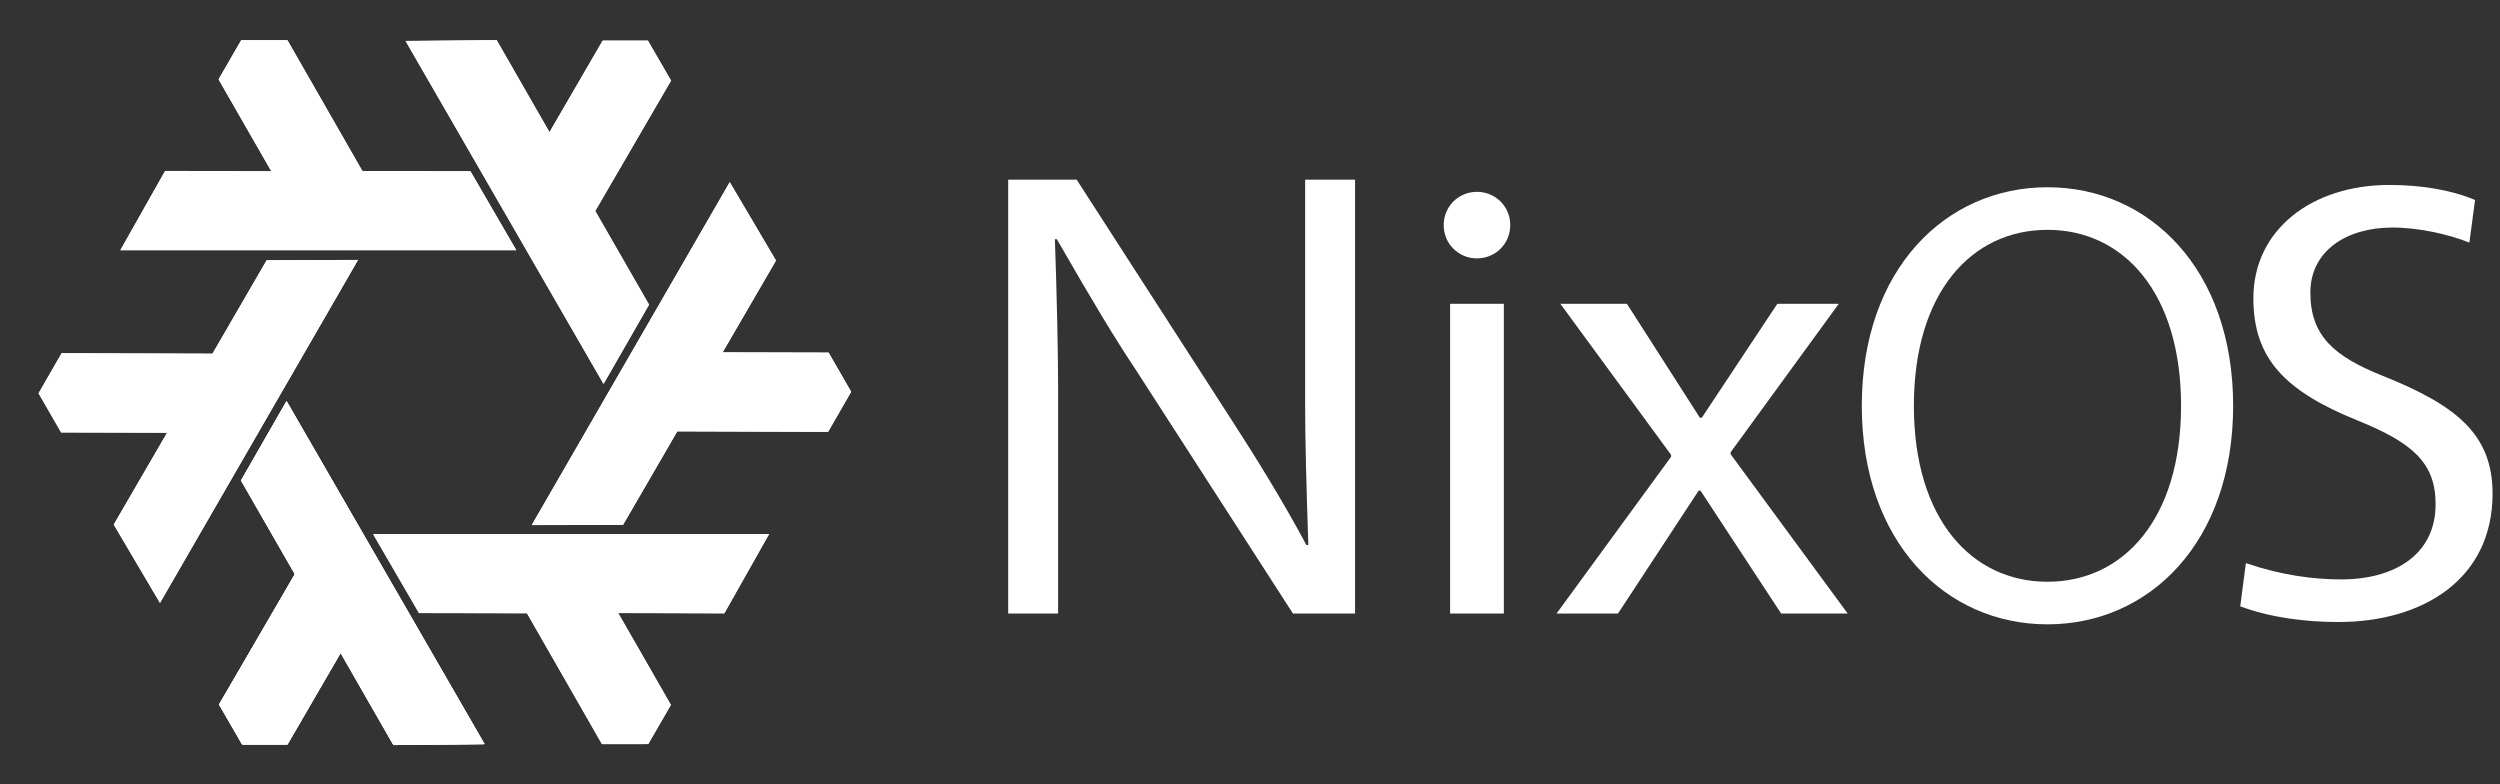 <?xml version="1.0" encoding="UTF-8" standalone="no"?>
<!-- Created with Inkscape (http://www.inkscape.org/) -->

<svg
   xmlns:dc="http://purl.org/dc/elements/1.1/"
   xmlns:cc="http://creativecommons.org/ns#"
   xmlns:rdf="http://www.w3.org/1999/02/22-rdf-syntax-ns#"
   xmlns:svg="http://www.w3.org/2000/svg"
   xmlns="http://www.w3.org/2000/svg"
   xmlns:xlink="http://www.w3.org/1999/xlink"
   xmlns:sodipodi="http://sodipodi.sourceforge.net/DTD/sodipodi-0.dtd"
   xmlns:inkscape="http://www.inkscape.org/namespaces/inkscape"
   width="435.59mm"
   height="136.685mm"
   viewBox="0 0 1543.428 484.317"
   id="svg2"
   version="1.1"
   inkscape:version="0.92.4 (5da689c313, 2019-01-14)"
   sodipodi:docname="nixos.svg"
   enable-background="new"
   inkscape:export-filename="/home/x3ro/Downloads/nixos.svg.png"
   inkscape:export-xdpi="96"
   inkscape:export-ydpi="96">
  <rect x="0" y="0" width="1543.428" height="484.317" fill="#333333" stroke="none"/>
  <defs
     id="defs4">
    <linearGradient
       id="linearGradient5960"
       inkscape:collect="always">
      <stop
         id="stop5962"
         offset="0"
         style="stop-color:#637ddf;stop-opacity:1" />
      <stop
         style="stop-color:#649afa;stop-opacity:1"
         offset="0.232"
         id="stop5964" />
      <stop
         id="stop5966"
         offset="1"
         style="stop-color:#719efa;stop-opacity:1" />
    </linearGradient>
    <linearGradient
       y2="515.971"
       x2="282.261"
       y1="338.624"
       x1="213.956"
       gradientTransform="translate(983.361,601.389)"
       gradientUnits="userSpaceOnUse"
       id="linearGradient5855"
       xlink:href="#linearGradient5960"
       inkscape:collect="always" />
  </defs>
  <sodipodi:namedview
     id="base"
     pagecolor="#ffffff"
     bordercolor="#666666"
     borderopacity="1.0"
     inkscape:pageopacity="0.0"
     inkscape:pageshadow="2"
     inkscape:zoom="0.90509668"
     inkscape:cx="647.1732"
     inkscape:cy="135.63044"
     inkscape:document-units="px"
     inkscape:current-layer="layer3"
     showgrid="false"
     inkscape:window-width="3840"
     inkscape:window-height="2043"
     inkscape:window-x="0"
     inkscape:window-y="64"
     inkscape:window-maximized="1"
     inkscape:snap-global="true"
     fit-margin-top="0"
     fit-margin-left="0"
     fit-margin-right="0"
     fit-margin-bottom="0"
     inkscape:pagecheckerboard="true">
    <inkscape:grid
       type="xygrid"
       id="grid5424" />
  </sodipodi:namedview>
  <g
     inkscape:groupmode="layer"
     id="layer7"
     inkscape:label="bg"
     style="display:none">
    <rect
       transform="translate(-132.582,958.04)"
       style="color:#000000;clip-rule:nonzero;display:inline;overflow:visible;visibility:visible;opacity:1;isolation:auto;mix-blend-mode:normal;color-interpolation:sRGB;color-interpolation-filters:linearRGB;solid-color:#000000;solid-opacity:1;fill:#ffffff;fill-opacity:1;fill-rule:evenodd;stroke:none;stroke-width:3;stroke-linecap:butt;stroke-linejoin:round;stroke-miterlimit:4;stroke-dasharray:none;stroke-dashoffset:0;stroke-opacity:1;marker:none;color-rendering:auto;image-rendering:auto;shape-rendering:auto;text-rendering:auto;enable-background:accumulate"
       id="rect5389"
       width="1543.428"
       height="483.744"
       x="132.582"
       y="-957.778" />
  </g>
  <g
     inkscape:groupmode="layer"
     id="layer5"
     inkscape:label="guide"
     style="display:none;opacity:0.516"
     transform="translate(-132.582,958.04)">
    <rect
       y="-957.778"
       x="132.582"
       height="483.744"
       width="1543.428"
       id="rect5350"
       style="color:#000000;clip-rule:nonzero;display:inline;overflow:visible;visibility:visible;opacity:1;isolation:auto;mix-blend-mode:normal;color-interpolation:sRGB;color-interpolation-filters:linearRGB;solid-color:#000000;solid-opacity:1;fill:#d4d4d4;fill-opacity:1;fill-rule:evenodd;stroke:none;stroke-width:3;stroke-linecap:butt;stroke-linejoin:round;stroke-miterlimit:4;stroke-dasharray:none;stroke-dashoffset:0;stroke-opacity:1;marker:none;color-rendering:auto;image-rendering:auto;shape-rendering:auto;text-rendering:auto;enable-background:accumulate" />
    <rect
       style="color:#000000;clip-rule:nonzero;display:inline;overflow:visible;visibility:visible;opacity:1;isolation:auto;mix-blend-mode:normal;color-interpolation:sRGB;color-interpolation-filters:linearRGB;solid-color:#000000;solid-opacity:1;fill:#9b9b9b;fill-opacity:1;fill-rule:evenodd;stroke:none;stroke-width:3;stroke-linecap:butt;stroke-linejoin:round;stroke-miterlimit:4;stroke-dasharray:none;stroke-dashoffset:0;stroke-opacity:1;marker:none;color-rendering:auto;image-rendering:auto;shape-rendering:auto;text-rendering:auto;enable-background:accumulate"
       id="rect5346"
       width="1496.443"
       height="435.681"
       x="155.776"
       y="-933.387"
       inkscape:export-xdpi="17.971878"
       inkscape:export-ydpi="17.971878" />
    <rect
       y="-851.659"
       x="159.027"
       height="272.584"
       width="1492.573"
       id="rect5348"
       style="color:#000000;clip-rule:nonzero;display:inline;overflow:visible;visibility:visible;opacity:1;isolation:auto;mix-blend-mode:normal;color-interpolation:sRGB;color-interpolation-filters:linearRGB;solid-color:#000000;solid-opacity:1;fill:#848484;fill-opacity:1;fill-rule:evenodd;stroke:none;stroke-width:3;stroke-linecap:butt;stroke-linejoin:round;stroke-miterlimit:4;stroke-dasharray:none;stroke-dashoffset:0;stroke-opacity:1;marker:none;color-rendering:auto;image-rendering:auto;shape-rendering:auto;text-rendering:auto;enable-background:accumulate" />
  </g>
  <g
     inkscape:groupmode="layer"
     id="layer6"
     inkscape:label="logo-guide"
     style="display:none"
     transform="translate(-132.582,958.04)">
    <rect
       y="-958.028"
       x="132.651"
       height="484.304"
       width="550.416"
       id="rect5379"
       style="color:#000000;clip-rule:nonzero;display:inline;overflow:visible;visibility:visible;opacity:1;isolation:auto;mix-blend-mode:normal;color-interpolation:sRGB;color-interpolation-filters:linearRGB;solid-color:#000000;solid-opacity:1;fill:#ffffff;fill-opacity:1;fill-rule:evenodd;stroke:none;stroke-width:3;stroke-linecap:butt;stroke-linejoin:round;stroke-miterlimit:4;stroke-dasharray:none;stroke-dashoffset:0;stroke-opacity:1;marker:none;color-rendering:auto;image-rendering:auto;shape-rendering:auto;text-rendering:auto;enable-background:accumulate"
       inkscape:export-filename="/home/tim/dev/nix/homepage/logo/nix-wiki.png"
       inkscape:export-xdpi="22.07"
       inkscape:export-ydpi="22.07" />
    <rect
       style="color:#000000;clip-rule:nonzero;display:inline;overflow:visible;visibility:visible;opacity:1;isolation:auto;mix-blend-mode:normal;color-interpolation:sRGB;color-interpolation-filters:linearRGB;solid-color:#000000;solid-opacity:1;fill:#ffffff;fill-opacity:1;fill-rule:evenodd;stroke:none;stroke-width:3;stroke-linecap:butt;stroke-linejoin:round;stroke-miterlimit:4;stroke-dasharray:none;stroke-dashoffset:0;stroke-opacity:1;marker:none;color-rendering:auto;image-rendering:auto;shape-rendering:auto;text-rendering:auto;enable-background:accumulate"
       id="rect5372"
       width="501.944"
       height="434.304"
       x="156.123"
       y="-933.028"
       inkscape:export-filename="/home/tim/dev/nix/homepage/logo/nixos-logo-only-hires-print.png"
       inkscape:export-xdpi="212.2"
       inkscape:export-ydpi="212.2" />
    <rect
       style="color:#000000;clip-rule:nonzero;display:inline;overflow:visible;visibility:visible;opacity:1;isolation:auto;mix-blend-mode:normal;color-interpolation:sRGB;color-interpolation-filters:linearRGB;solid-color:#000000;solid-opacity:1;fill:#d98d8a;fill-opacity:1;fill-rule:evenodd;stroke:none;stroke-width:3;stroke-linecap:butt;stroke-linejoin:round;stroke-miterlimit:4;stroke-dasharray:none;stroke-dashoffset:0;stroke-opacity:1;marker:none;color-rendering:auto;image-rendering:auto;shape-rendering:auto;text-rendering:auto;enable-background:accumulate"
       id="rect5381"
       width="24.94"
       height="24.94"
       x="658.028"
       y="-958.04" />
  </g>
  <g
     inkscape:label="print-logo"
     inkscape:groupmode="layer"
     id="layer1"
     style="display:inline"
     transform="translate(-132.582,958.04)">
    <path
       style="color:#000000;clip-rule:nonzero;display:inline;overflow:visible;visibility:visible;opacity:1;isolation:auto;mix-blend-mode:normal;color-interpolation:sRGB;color-interpolation-filters:linearRGB;solid-color:#000000;solid-opacity:1;fill:#ffffff;fill-opacity:1;fill-rule:evenodd;stroke:none;stroke-width:3;stroke-linecap:butt;stroke-linejoin:round;stroke-miterlimit:4;stroke-dasharray:none;stroke-dashoffset:0;stroke-opacity:1;color-rendering:auto;image-rendering:auto;shape-rendering:auto;text-rendering:auto;enable-background:accumulate"
       d="m 309.404,-710.252 122.197,211.675 -56.157,0.527 -32.624,-56.869 -32.856,56.565 -27.902,-0.011 -14.291,-24.69 46.81,-80.49 -33.229,-57.826 z"
       id="path4861"
       inkscape:connector-curvature="0"
       sodipodi:nodetypes="cccccccccc" />
    <path
       style="color:#000000;clip-rule:nonzero;display:inline;overflow:visible;visibility:visible;opacity:1;isolation:auto;mix-blend-mode:normal;color-interpolation:sRGB;color-interpolation-filters:linearRGB;solid-color:#000000;solid-opacity:1;fill:#ffffff;fill-opacity:1;fill-rule:evenodd;stroke:none;stroke-width:3;stroke-linecap:butt;stroke-linejoin:round;stroke-miterlimit:4;stroke-dasharray:none;stroke-dashoffset:0;stroke-opacity:1;color-rendering:auto;image-rendering:auto;shape-rendering:auto;text-rendering:auto;enable-background:accumulate"
       d="m 353.509,-797.443 -122.218,211.663 -28.535,-48.37 32.938,-56.688 -65.415,-0.172 -13.941,-24.17 14.236,-24.721 93.112,0.294 33.464,-57.69 z"
       id="use4863"
       inkscape:connector-curvature="0"
       sodipodi:nodetypes="cccccccccc" />
    <path
       style="color:#000000;clip-rule:nonzero;display:inline;overflow:visible;visibility:visible;opacity:1;isolation:auto;mix-blend-mode:normal;color-interpolation:sRGB;color-interpolation-filters:linearRGB;solid-color:#000000;solid-opacity:1;fill:#ffffff;fill-opacity:1;fill-rule:evenodd;stroke:none;stroke-width:3;stroke-linecap:butt;stroke-linejoin:round;stroke-miterlimit:4;stroke-dasharray:none;stroke-dashoffset:0;stroke-opacity:1;color-rendering:auto;image-rendering:auto;shape-rendering:auto;text-rendering:auto;enable-background:accumulate"
       d="m 362.885,-628.243 244.414,0.012 -27.622,48.897 -65.562,-0.182 32.559,56.737 -13.961,24.159 -28.527,0.032 -46.301,-80.784 -66.693,-0.135 z"
       id="use4865"
       inkscape:connector-curvature="0"
       sodipodi:nodetypes="cccccccccc" />
    <path
       style="color:#000000;clip-rule:nonzero;display:inline;overflow:visible;visibility:visible;opacity:1;isolation:auto;mix-blend-mode:normal;color-interpolation:sRGB;color-interpolation-filters:linearRGB;solid-color:#000000;solid-opacity:1;fill:#ffffff;fill-opacity:1;fill-rule:evenodd;stroke:none;stroke-width:3;stroke-linecap:butt;stroke-linejoin:round;stroke-miterlimit:4;stroke-dasharray:none;stroke-dashoffset:0;stroke-opacity:1;color-rendering:auto;image-rendering:auto;shape-rendering:auto;text-rendering:auto;enable-background:accumulate"
       d="m 505.143,-720.989 -122.197,-211.675 56.157,-0.527 32.624,56.869 32.856,-56.565 27.902,0.011 14.291,24.69 -46.81,80.49 33.229,57.826 z"
       id="use4867"
       inkscape:connector-curvature="0"
       sodipodi:nodetypes="cccccccccc" />
    <path
       sodipodi:nodetypes="cccccccccc"
       inkscape:connector-curvature="0"
       id="path4873"
       d="m 309.404,-710.252 122.197,211.675 -56.157,0.527 -32.624,-56.869 -32.856,56.565 -27.902,-0.011 -14.291,-24.69 46.81,-80.49 -33.229,-57.826 z"
       style="color:#000000;clip-rule:nonzero;display:inline;overflow:visible;visibility:visible;opacity:1;isolation:auto;mix-blend-mode:normal;color-interpolation:sRGB;color-interpolation-filters:linearRGB;solid-color:#000000;solid-opacity:1;fill:#ffffff;fill-opacity:1;fill-rule:evenodd;stroke:none;stroke-width:3;stroke-linecap:butt;stroke-linejoin:round;stroke-miterlimit:4;stroke-dasharray:none;stroke-dashoffset:0;stroke-opacity:1;color-rendering:auto;image-rendering:auto;shape-rendering:auto;text-rendering:auto;enable-background:accumulate" />
    <path
       sodipodi:nodetypes="cccccccccc"
       inkscape:connector-curvature="0"
       id="use4875"
       d="m 451.336,-803.533 -244.414,-0.012 27.622,-48.897 65.562,0.182 -32.559,-56.737 13.961,-24.159 28.527,-0.032 46.301,80.784 66.693,0.135 z"
       style="color:#000000;clip-rule:nonzero;display:inline;overflow:visible;visibility:visible;opacity:1;isolation:auto;mix-blend-mode:normal;color-interpolation:sRGB;color-interpolation-filters:linearRGB;solid-color:#000000;solid-opacity:1;fill:#ffffff;fill-opacity:1;fill-rule:evenodd;stroke:none;stroke-width:3;stroke-linecap:butt;stroke-linejoin:round;stroke-miterlimit:4;stroke-dasharray:none;stroke-dashoffset:0;stroke-opacity:1;color-rendering:auto;image-rendering:auto;shape-rendering:auto;text-rendering:auto;enable-background:accumulate" />
    <path
       sodipodi:nodetypes="cccccccccc"
       inkscape:connector-curvature="0"
       id="use4877"
       d="m 460.872,-633.842 122.218,-211.663 28.535,48.37 -32.938,56.688 65.415,0.172 13.941,24.17 -14.236,24.721 -93.112,-0.294 -33.464,57.69 z"
       style="color:#000000;clip-rule:nonzero;display:inline;overflow:visible;visibility:visible;opacity:1;isolation:auto;mix-blend-mode:normal;color-interpolation:sRGB;color-interpolation-filters:linearRGB;solid-color:#000000;solid-opacity:1;fill:#ffffff;fill-opacity:1;fill-rule:evenodd;stroke:none;stroke-width:3;stroke-linecap:butt;stroke-linejoin:round;stroke-miterlimit:4;stroke-dasharray:none;stroke-dashoffset:0;stroke-opacity:1;color-rendering:auto;image-rendering:auto;shape-rendering:auto;text-rendering:auto;enable-background:accumulate" />
    <g
       id="layer2"
       inkscape:label="guides"
       style="display:none"
       transform="translate(72.039,-1799.448)">
      <path
         d="M 460.606,594.729 209.742,594.729 84.31,377.474 209.742,160.219 l 250.864,1e-5 125.432,217.255 z"
         inkscape:randomized="0"
         inkscape:rounded="0"
         inkscape:flatsided="true"
         sodipodi:arg2="1.5707963"
         sodipodi:arg1="1.0471976"
         sodipodi:r2="217.25499"
         sodipodi:r1="250.86446"
         sodipodi:cy="377.47382"
         sodipodi:cx="335.17407"
         sodipodi:sides="6"
         id="path6032"
         style="color:#000000;display:inline;overflow:visible;visibility:visible;opacity:0.236;fill:#4e4d52;fill-opacity:1;fill-rule:nonzero;stroke:none;stroke-width:3;stroke-linecap:butt;stroke-linejoin:round;stroke-miterlimit:4;stroke-dasharray:none;stroke-dashoffset:0;stroke-opacity:1;marker:none;enable-background:accumulate"
         sodipodi:type="star" />
      <path
         transform="translate(0,-308.268)"
         sodipodi:type="star"
         style="color:#000000;display:inline;overflow:visible;visibility:visible;opacity:1;fill:#4e4d52;fill-opacity:1;fill-rule:nonzero;stroke:none;stroke-width:3;stroke-linecap:butt;stroke-linejoin:round;stroke-miterlimit:4;stroke-dasharray:none;stroke-dashoffset:0;stroke-opacity:1;marker:none;enable-background:accumulate"
         id="path5875"
         sodipodi:sides="6"
         sodipodi:cx="335.17407"
         sodipodi:cy="685.74158"
         sodipodi:r1="100.83495"
         sodipodi:r2="87.32563"
         sodipodi:arg1="1.0471976"
         sodipodi:arg2="1.5707963"
         inkscape:flatsided="true"
         inkscape:rounded="0"
         inkscape:randomized="0"
         d="m 385.592,773.067 -100.835,0 -50.417,-87.326 50.417,-87.326 100.835,10e-6 50.417,87.326 z" />
      <path
         transform="translate(0,-308.268)"
         sodipodi:nodetypes="ccccccccc"
         inkscape:connector-curvature="0"
         id="path5851"
         d="m 1216.559,938.534 123.055,228.14 -42.681,-1.262 -43.482,-79.772 -39.651,80.327 -32.688,-19.798 53.474,-100.285 -37.116,-73.89 z"
         style="fill:url(#linearGradient5855);fill-opacity:1;fill-rule:evenodd;stroke:none;stroke-width:3;stroke-linecap:butt;stroke-linejoin:round;stroke-miterlimit:4;stroke-dasharray:none;stroke-opacity:1" />
      <rect
         style="color:#000000;clip-rule:nonzero;display:inline;overflow:visible;visibility:visible;opacity:0.415;isolation:auto;mix-blend-mode:normal;color-interpolation:sRGB;color-interpolation-filters:linearRGB;solid-color:#000000;solid-opacity:1;fill:#c53a3a;fill-opacity:1;fill-rule:nonzero;stroke:none;stroke-width:3;stroke-linecap:butt;stroke-linejoin:round;stroke-miterlimit:4;stroke-dasharray:none;stroke-dashoffset:0;stroke-opacity:1;marker:none;color-rendering:auto;image-rendering:auto;shape-rendering:auto;text-rendering:auto;enable-background:accumulate"
         id="rect5884"
         width="48.835"
         height="226.229"
         x="-34.742"
         y="446.171"
         transform="rotate(-30)" />
      <path
         transform="translate(0,-308.268)"
         sodipodi:type="star"
         style="color:#000000;clip-rule:nonzero;display:inline;overflow:visible;visibility:visible;opacity:0.509;isolation:auto;mix-blend-mode:normal;color-interpolation:sRGB;color-interpolation-filters:linearRGB;solid-color:#000000;solid-opacity:1;fill:#000000;fill-opacity:1;fill-rule:evenodd;stroke:none;stroke-width:3;stroke-linecap:butt;stroke-linejoin:round;stroke-miterlimit:4;stroke-dasharray:none;stroke-dashoffset:0;stroke-opacity:1;marker:none;color-rendering:auto;image-rendering:auto;shape-rendering:auto;text-rendering:auto;enable-background:accumulate"
         id="path3428"
         sodipodi:sides="6"
         sodipodi:cx="223.93674"
         sodipodi:cy="878.63831"
         sodipodi:r1="28.048939"
         sodipodi:r2="24.291094"
         sodipodi:arg1="0"
         sodipodi:arg2="0.52359878"
         inkscape:flatsided="true"
         inkscape:rounded="0"
         inkscape:randomized="0"
         d="m 251.986,878.638 -14.024,24.291 h -28.049 l -14.024,-24.291 14.024,-24.291 h 28.049 z" />
      <use
         x="0"
         y="0"
         xlink:href="#rect5884"
         id="use4252"
         transform="rotate(60,268.298,489.452)"
         width="100%"
         height="100%" />
      <rect
         style="color:#000000;clip-rule:nonzero;display:inline;overflow:visible;visibility:visible;opacity:1;isolation:auto;mix-blend-mode:normal;color-interpolation:sRGB;color-interpolation-filters:linearRGB;solid-color:#000000;solid-opacity:1;fill:#000000;fill-opacity:0.651;fill-rule:evenodd;stroke:none;stroke-width:1px;stroke-linecap:butt;stroke-linejoin:miter;stroke-miterlimit:4;stroke-dasharray:none;stroke-dashoffset:0;stroke-opacity:1;marker:none;color-rendering:auto;image-rendering:auto;shape-rendering:auto;text-rendering:auto;enable-background:accumulate"
         id="rect4254"
         width="5.395"
         height="115.126"
         x="545.71"
         y="467.07"
         transform="rotate(30,575.235,-154.134)" />
    </g>
  </g>
  <g
     inkscape:groupmode="layer"
     id="layer3"
     inkscape:label="gradient-logo"
     style="display:inline;opacity:1"
     transform="translate(-132.582,958.04)">
    <path
       sodipodi:nodetypes="cccccccccc"
       inkscape:connector-curvature="0"
       id="path3336-6"
       d="m 309.549,-710.388 122.197,211.675 -56.157,0.527 -32.624,-56.869 -32.856,56.565 -27.902,-0.011 -14.291,-24.69 46.81,-80.49 -33.229,-57.826 z"
       style="opacity:1;fill:#ffffff;fill-opacity:1;fill-rule:evenodd;stroke:none;stroke-width:3;stroke-linecap:butt;stroke-linejoin:round;stroke-miterlimit:4;stroke-dasharray:none;stroke-opacity:1" />
    <use
       height="100%"
       width="100%"
       transform="rotate(60,407.112,-715.787)"
       id="use3439-6"
       inkscape:transform-center-y="151.59082"
       inkscape:transform-center-x="124.43045"
       xlink:href="#path3336-6"
       y="0"
       x="0"
       style="opacity:1;fill:#ffffff;fill-opacity:1" />
    <use
       height="100%"
       width="100%"
       transform="rotate(-60,407.312,-715.7)"
       id="use3445-0"
       inkscape:transform-center-y="75.573958"
       inkscape:transform-center-x="-168.20651"
       xlink:href="#path3336-6"
       y="0"
       x="0"
       style="opacity:1;fill:#ffffff;fill-opacity:1" />
    <use
       height="100%"
       width="100%"
       transform="rotate(180,407.419,-715.756)"
       id="use3449-5"
       inkscape:transform-center-y="-139.94592"
       inkscape:transform-center-x="59.669705"
       xlink:href="#path3336-6"
       y="0"
       x="0"
       style="opacity:1;fill:#ffffff;fill-opacity:1" />
    <path
       style="color:#000000;clip-rule:nonzero;display:inline;overflow:visible;visibility:visible;opacity:1;isolation:auto;mix-blend-mode:normal;color-interpolation:sRGB;color-interpolation-filters:linearRGB;solid-color:#000000;solid-opacity:1;fill:#ffffff;fill-opacity:1;fill-rule:evenodd;stroke:none;stroke-width:3;stroke-linecap:butt;stroke-linejoin:round;stroke-miterlimit:4;stroke-dasharray:none;stroke-dashoffset:0;stroke-opacity:1;color-rendering:auto;image-rendering:auto;shape-rendering:auto;text-rendering:auto;enable-background:accumulate"
       d="m 309.549,-710.388 122.197,211.675 -56.157,0.527 -32.624,-56.869 -32.856,56.565 -27.902,-0.011 -14.291,-24.69 46.81,-80.49 -33.229,-57.826 z"
       id="path4260-0"
       inkscape:connector-curvature="0"
       sodipodi:nodetypes="cccccccccc" />
    <use
       height="100%"
       width="100%"
       transform="rotate(120,407.339,-716.084)"
       id="use4354-5"
       xlink:href="#path4260-0"
       y="0"
       x="0"
       style="display:inline;fill:#ffffff;stroke:none" />
    <use
       height="100%"
       width="100%"
       transform="rotate(-120,407.288,-715.87)"
       id="use4362-2"
       xlink:href="#path4260-0"
       y="0"
       x="0"
       style="display:inline;fill:#ffffff" />
  </g>
  <g
     style="display:inline"
     inkscape:label="text-vegur"
     id="g5329"
     inkscape:groupmode="layer"
     transform="translate(-132.582,958.04)">
    <g
       aria-label="Nix"
       style="font-style:normal;font-variant:normal;font-weight:normal;font-stretch:normal;font-size:395.097px;line-height:125%;font-family:Carlito;-inkscape-font-specification:Carlito;letter-spacing:0px;word-spacing:0px;display:inline;opacity:1;fill:#ffffff;fill-opacity:1;stroke:none;stroke-width:1px;stroke-linecap:butt;stroke-linejoin:miter;stroke-opacity:1"
       id="text5407">
      <path
         d="m 969.153,-847.118 h -30.818 v 139.864 c 0,19.755 0.79,50.967 1.975,85.736 h -1.185 c -15.409,-28.842 -32.793,-56.499 -45.041,-75.463 l -96.799,-150.137 h -42.275 v 267.876 h 30.818 v -139.864 c 0,-19.755 -0.79,-56.894 -1.975,-91.267 h 1.185 c 22.916,39.905 36.349,62.03 48.992,80.995 l 96.799,150.137 h 38.324 z"
         style="font-style:normal;font-variant:normal;font-weight:normal;font-stretch:normal;font-family:Vegur;-inkscape-font-specification:Vegur;fill:#ffffff"
         id="path4683"
         inkscape:connector-curvature="0" />
      <path
         d="m 1027.825,-579.243 h 33.188 v -191.227 h -33.188 z m 16.594,-219.279 c 11.458,0 20.545,-9.087 20.545,-20.545 0,-11.458 -9.087,-20.545 -20.545,-20.545 -11.458,0 -20.545,9.087 -20.545,20.545 0,11.458 9.087,20.545 20.545,20.545 z"
         style="font-style:normal;font-variant:normal;font-weight:normal;font-stretch:normal;font-family:Vegur;-inkscape-font-specification:Vegur;fill:#ffffff"
         id="path4685"
         inkscape:connector-curvature="0" />
      <path
         d="m 1267.778,-770.47 h -37.929 l -46.621,70.327 h -1.185 l -45.041,-70.327 h -41.09 l 68.352,93.243 v 1.185 l -70.722,96.799 h 37.929 l 49.782,-75.859 h 1.185 l 49.782,75.859 h 41.09 l -72.303,-98.379 v -1.185 z"
         style="font-style:normal;font-variant:normal;font-weight:normal;font-stretch:normal;font-family:Vegur;-inkscape-font-specification:Vegur;fill:#ffffff"
         id="path4687"
         inkscape:connector-curvature="0" />
    </g>
    <g
       aria-label="O"
       transform="scale(0.951,1.052)"
       style="font-style:normal;font-variant:normal;font-weight:normal;font-stretch:normal;font-size:367.487px;line-height:125%;font-family:Carlito;-inkscape-font-specification:Carlito;letter-spacing:0px;word-spacing:0px;display:inline;opacity:1;fill:#ffffff;fill-opacity:1;stroke:none;stroke-width:1px;stroke-linecap:butt;stroke-linejoin:miter;stroke-opacity:1"
       id="text5356">
      <path
         d="m 1468.591,-800.797 c -66.148,0 -120.536,48.141 -120.536,128.253 0,80.112 54.388,128.253 120.536,128.253 66.148,0 120.536,-48.141 120.536,-128.253 0,-80.112 -54.388,-128.253 -120.536,-128.253 z m 0,24.989 c 49.243,0 86.727,36.749 86.727,103.264 0,66.515 -37.484,103.264 -86.727,103.264 -49.243,0 -86.727,-36.749 -86.727,-103.264 0,-66.515 37.484,-103.264 86.727,-103.264 z"
         style="font-style:normal;font-variant:normal;font-weight:normal;font-stretch:normal;font-family:Vegur;-inkscape-font-specification:Vegur;fill:#ffffff"
         id="path4680"
         inkscape:connector-curvature="0" />
    </g>
    <g
       aria-label="S"
       style="font-style:normal;font-variant:normal;font-weight:normal;font-stretch:normal;font-size:386.555px;line-height:125%;font-family:Carlito;-inkscape-font-specification:Carlito;letter-spacing:0px;word-spacing:0px;display:inline;opacity:1;fill:#ffffff;fill-opacity:1;stroke:none;stroke-width:1px;stroke-linecap:butt;stroke-linejoin:miter;stroke-opacity:1"
       id="text5364">
      <path
         d="m 1523.761,-773.886 c 0,37.109 19.328,57.21 64.168,75.378 34.403,13.916 48.319,26.286 48.319,51.798 0,30.924 -25.126,46.387 -58.37,46.387 -17.395,0 -37.109,-2.706 -58.756,-10.05 l -3.479,26.672 c 18.941,6.958 39.815,9.664 60.689,9.664 51.798,0 95.093,-26.286 95.093,-79.244 0,-36.723 -22.42,-54.504 -67.647,-72.672 -30.151,-11.983 -44.84,-24.74 -44.84,-51.412 0,-25.899 22.42,-40.202 50.639,-40.202 16.622,0 34.79,4.252 47.546,9.277 l 3.479,-26.286 c -14.689,-6.185 -32.857,-9.277 -52.958,-9.277 -47.546,0 -83.882,27.445 -83.882,69.966 z"
         style="font-style:normal;font-variant:normal;font-weight:normal;font-stretch:normal;font-family:Vegur;-inkscape-font-specification:Vegur;fill:#ffffff"
         id="path4677"
         inkscape:connector-curvature="0" />
    </g>
  </g>
</svg>
